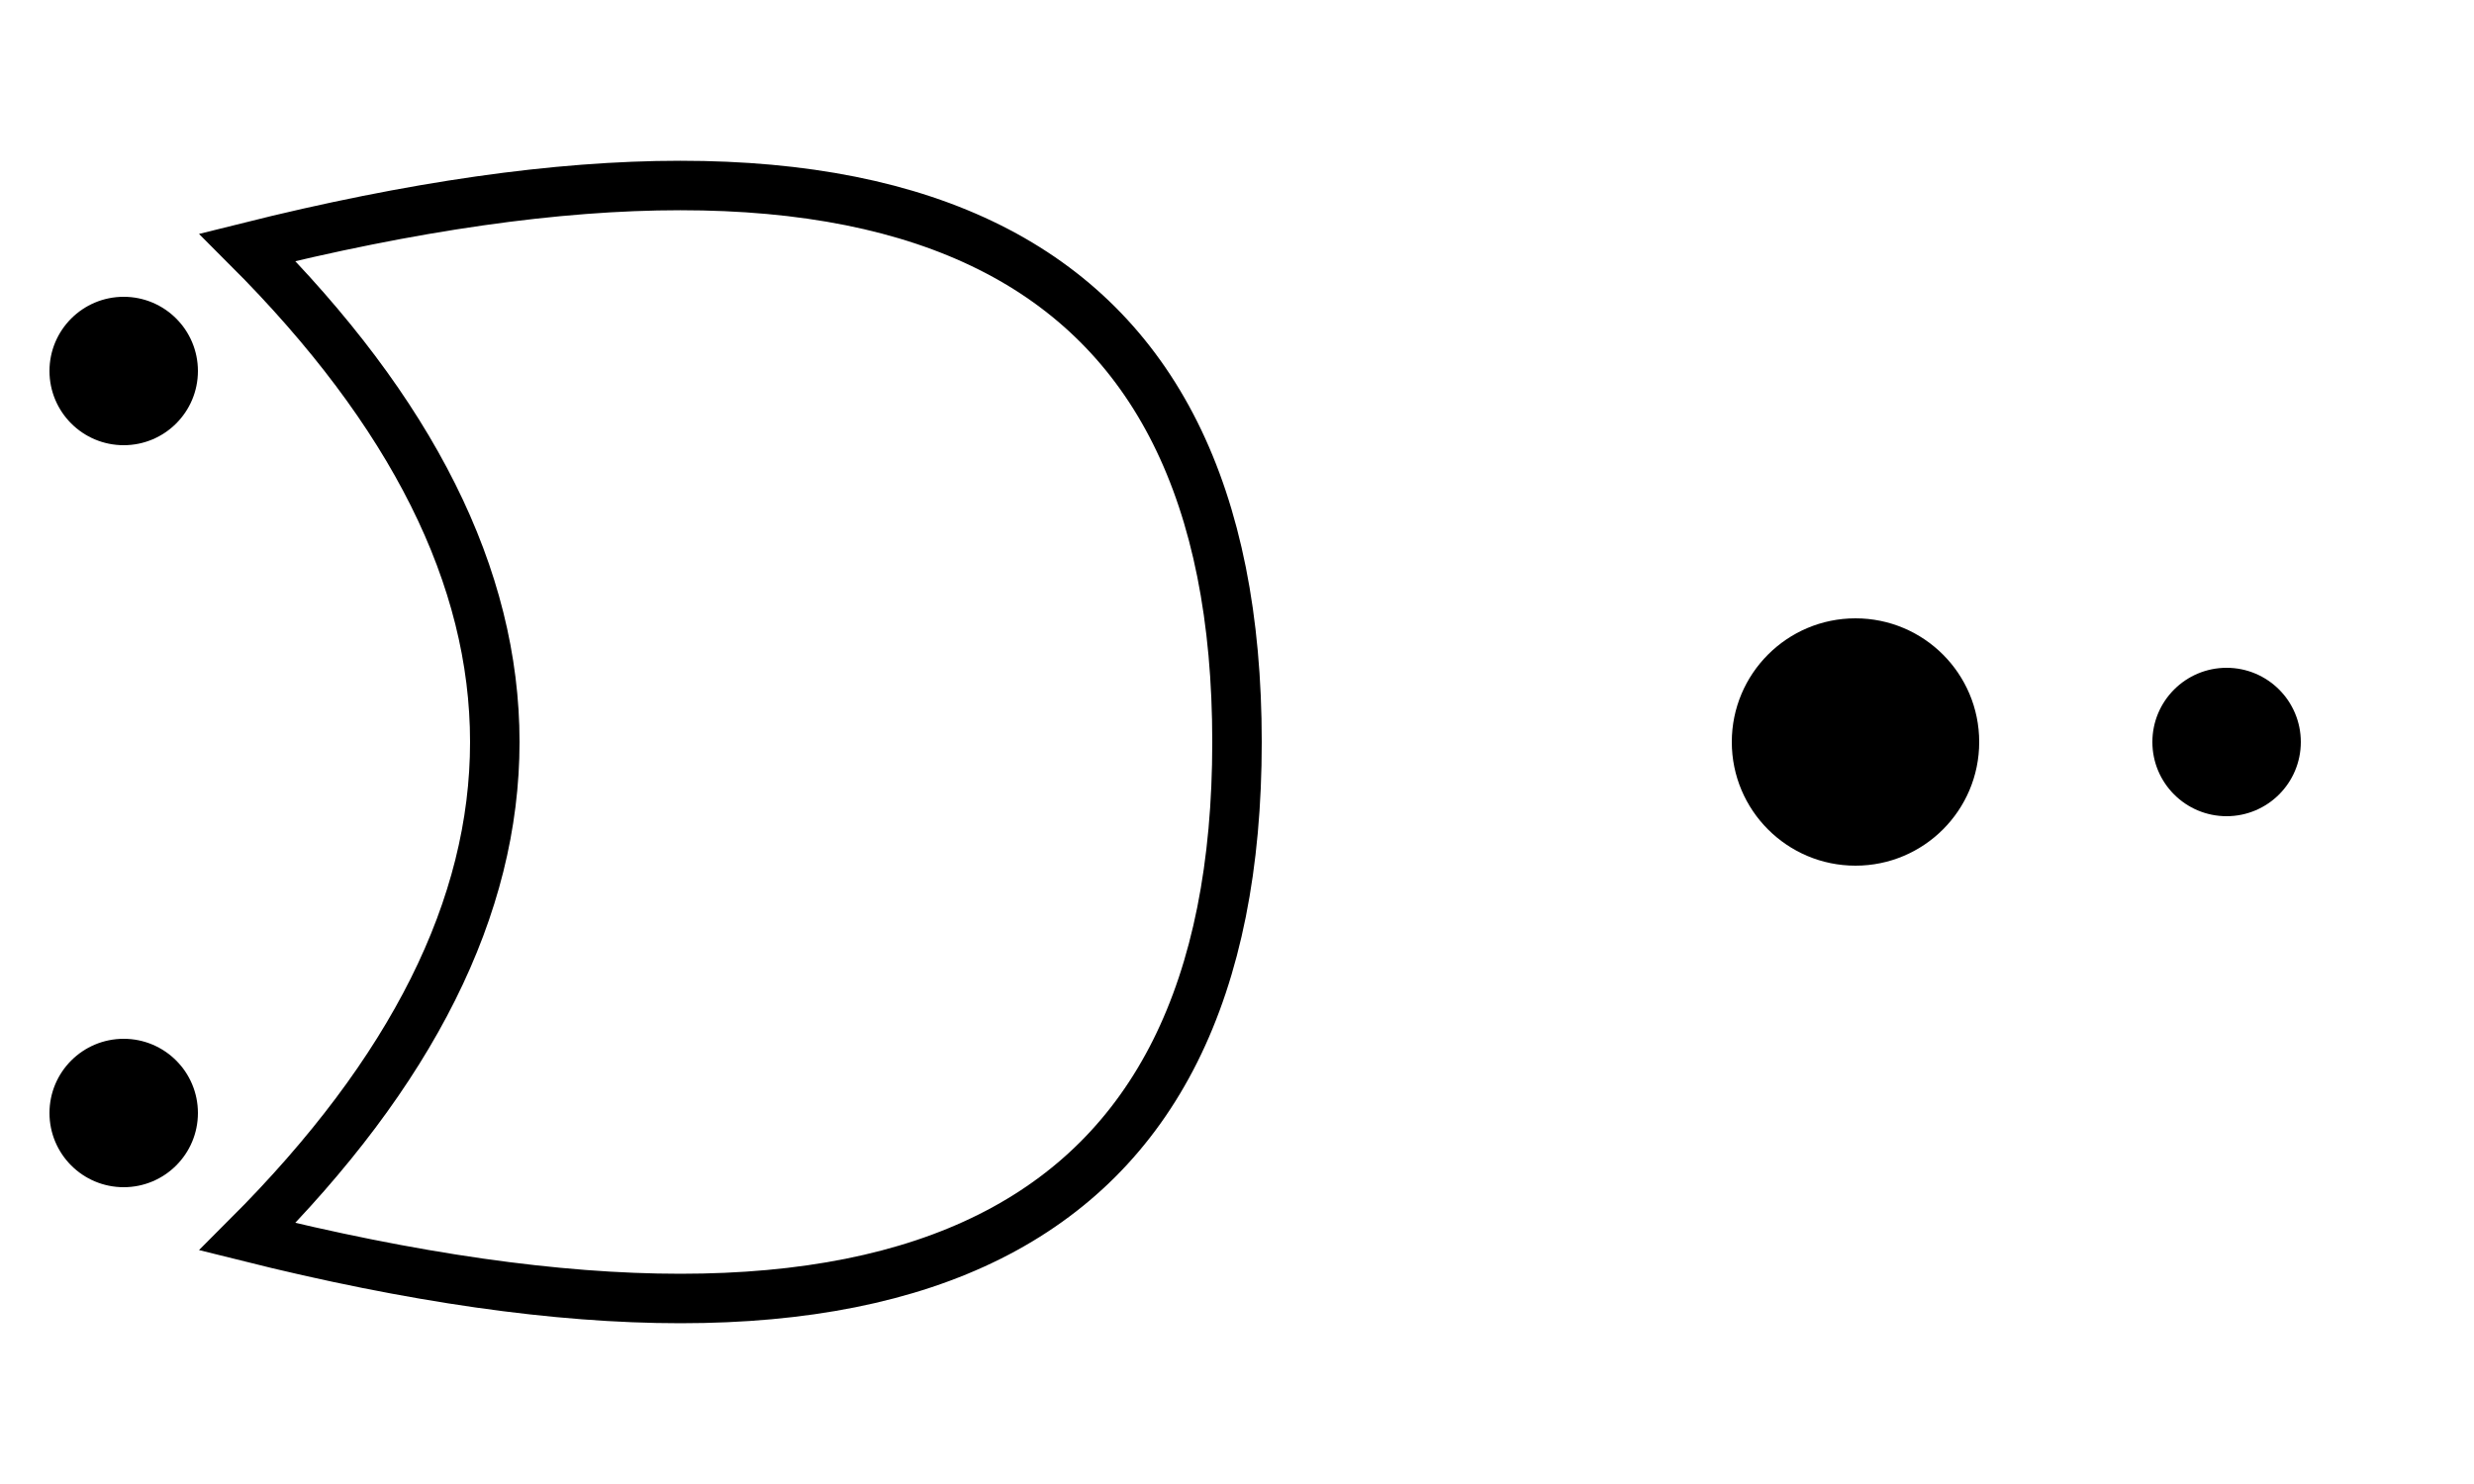 <svg width="100" height="60" viewBox="0 0 100 60" xmlns="http://www.w3.org/2000/svg">
  <path d="M10,10 Q30,30 10,50 Q50,60 50,30 Q50,0 10,10 Z" fill="none" stroke="black" stroke-width="2"/>
  <circle cx="90" cy="30" r="3" fill="black"/>
  <circle cx="75" cy="30" r="5" fill="black"/>
  <circle cx="5" cy="15" r="3" fill="black"/>
  <circle cx="5" cy="45" r="3" fill="black"/>
</svg>